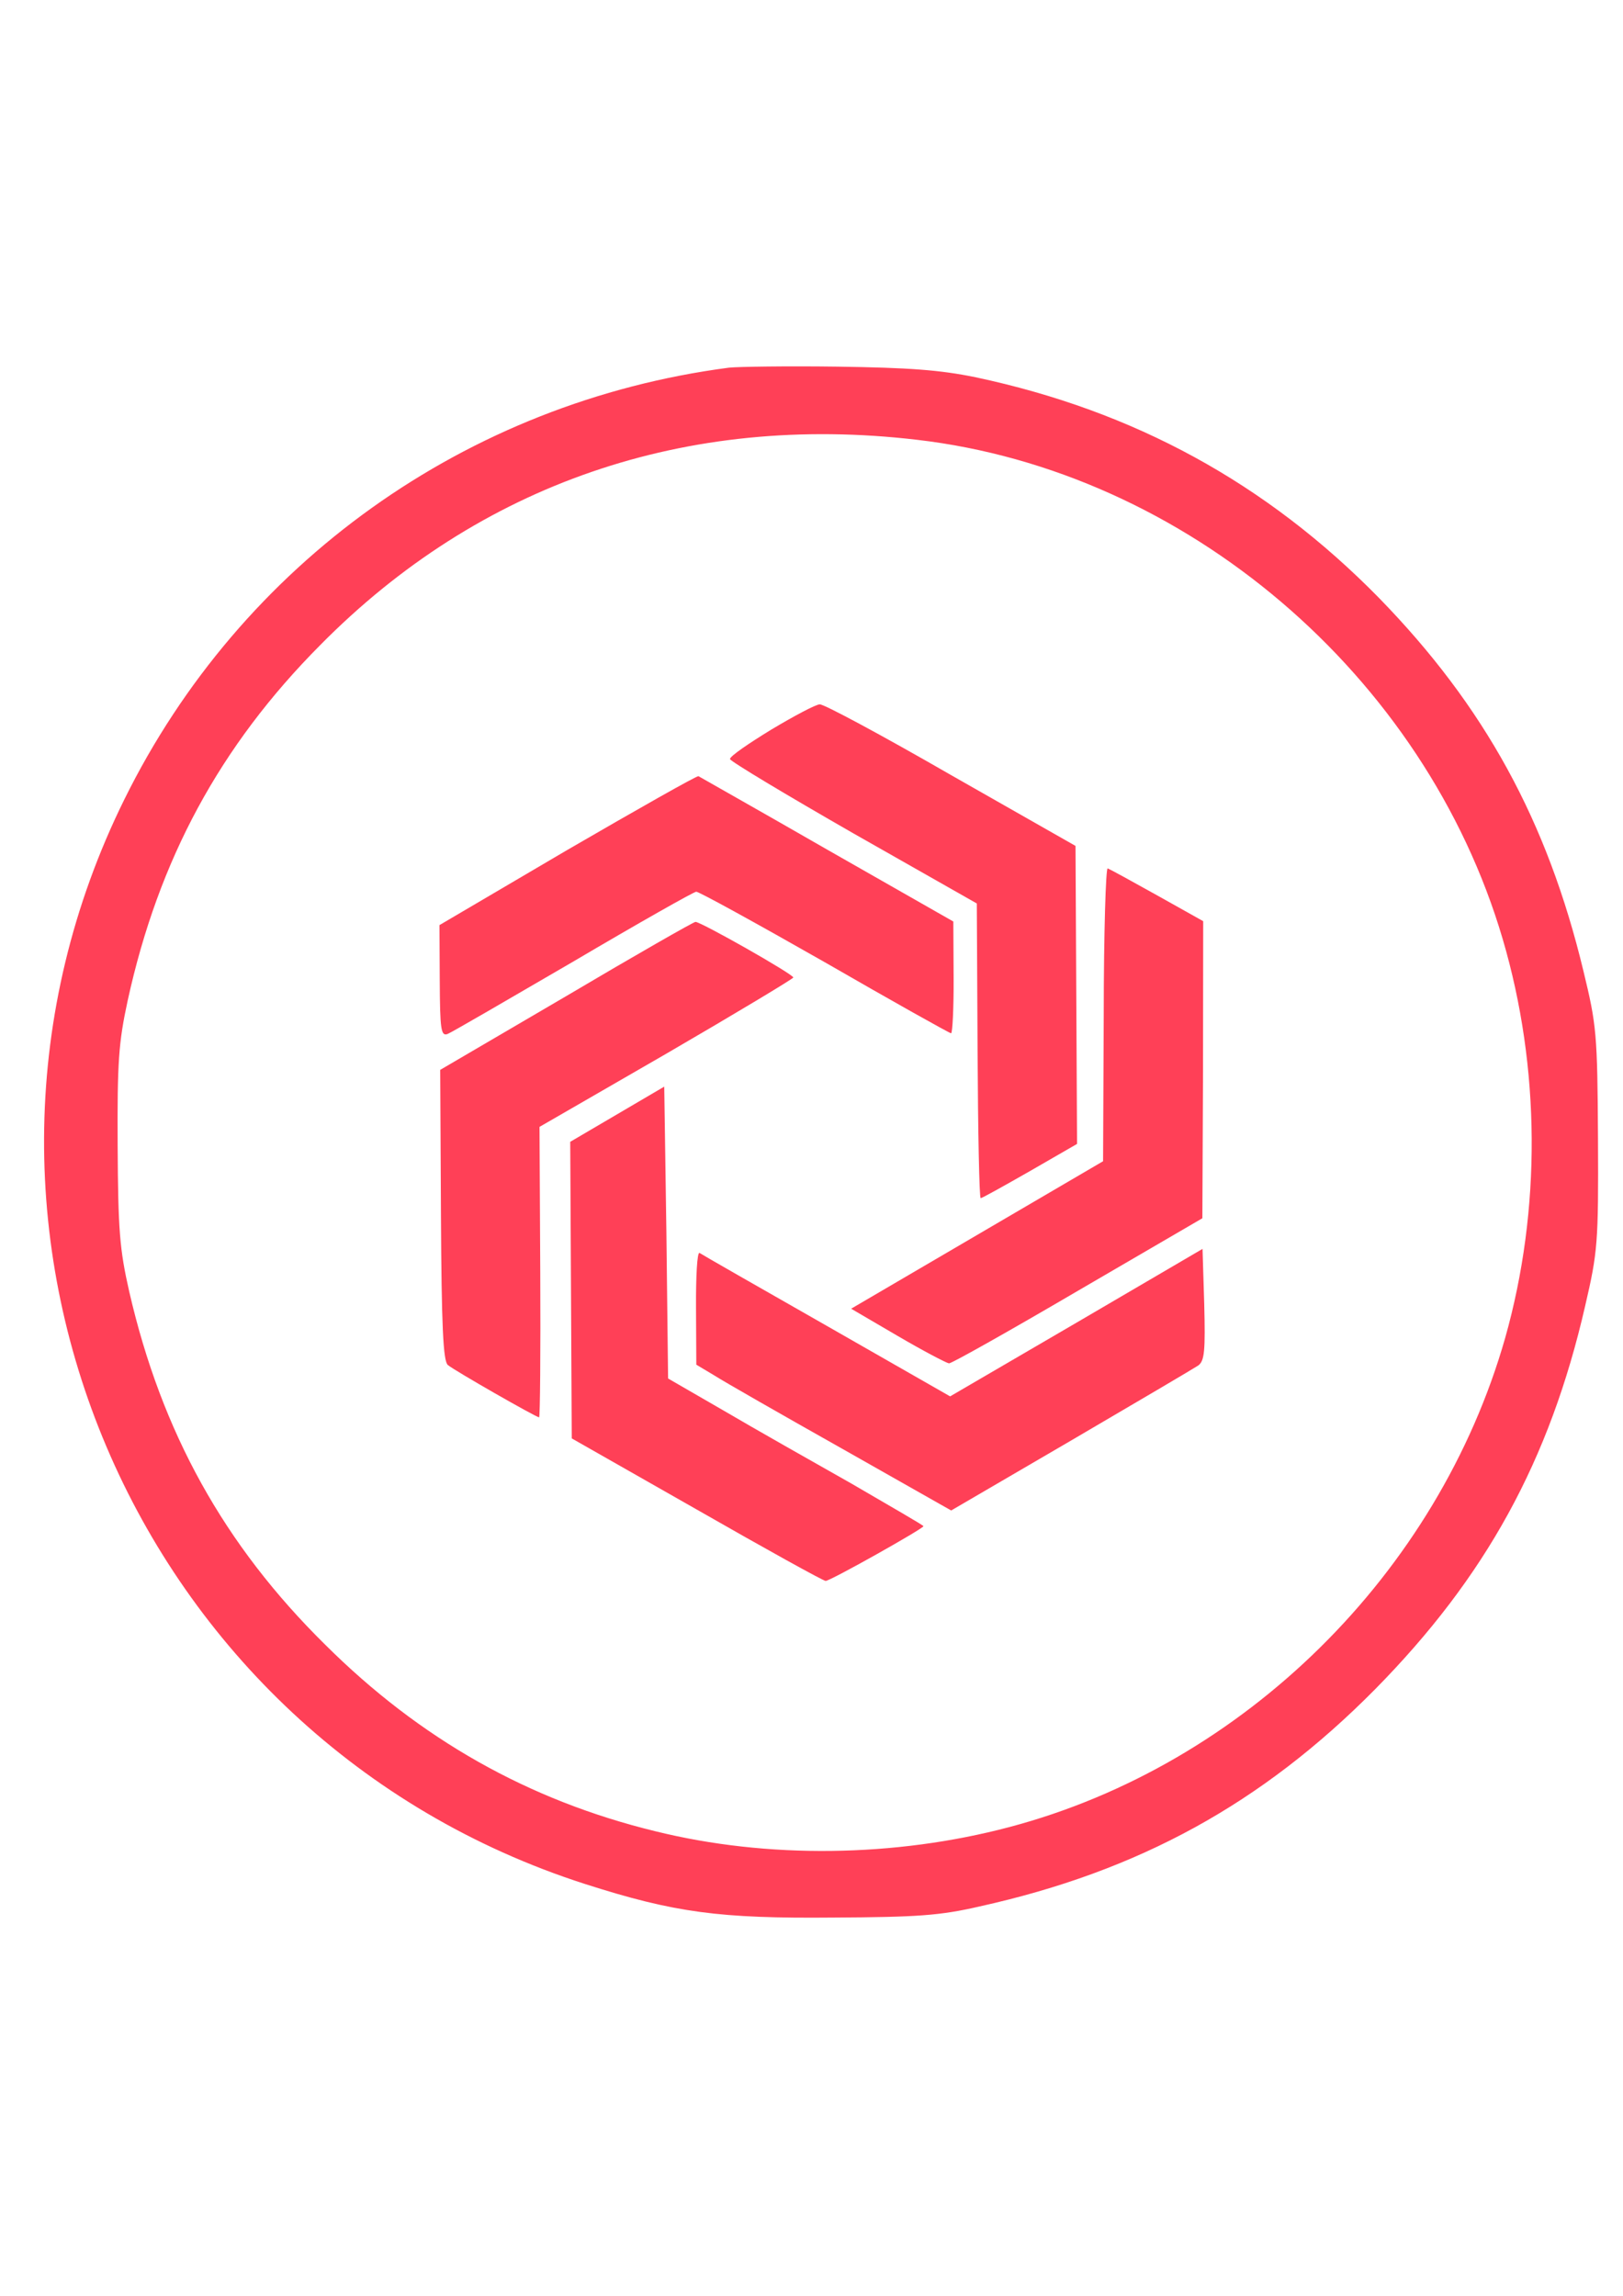 <?xml version="1.0" encoding="UTF-8" standalone="no"?>
<svg
   xmlns:dc="http://purl.org/dc/elements/1.1/"
   xmlns:cc="http://creativecommons.org/ns#"
   xmlns:rdf="http://www.w3.org/1999/02/22-rdf-syntax-ns#"
   xmlns:svg="http://www.w3.org/2000/svg"
   xmlns="http://www.w3.org/2000/svg"
   xmlns:sodipodi="http://sodipodi.sourceforge.net/DTD/sodipodi-0.dtd"
   xmlns:inkscape="http://www.inkscape.org/namespaces/inkscape"
   width="210mm"
   height="297mm"
   viewBox="0 0 210 297"
   version="1.1"
   id="svg8"
   inkscape:version="1.0.2-2 (e86c870879, 2021-01-15)"
   sodipodi:docname="favicon-red.svg">
  <defs
     id="defs2" />
  <sodipodi:namedview
     id="base"
     pagecolor="#ffffff"
     bordercolor="#666666"
     borderopacity="1.0"
     inkscape:pageopacity="0.0"
     inkscape:pageshadow="2"
     inkscape:zoom="0.7"
     inkscape:cx="495.68062"
     inkscape:cy="634.49592"
     inkscape:document-units="mm"
     inkscape:current-layer="layer1"
     inkscape:document-rotation="0"
     showgrid="false"
     inkscape:window-width="2560"
     inkscape:window-height="1361"
     inkscape:window-x="-9"
     inkscape:window-y="-9"
     inkscape:window-maximized="1" />
  <g
     inkscape:label="Layer 1"
     inkscape:groupmode="layer"
     id="layer1">
    <g
       transform="matrix(0.061,-3.1431621e-4,-3.1431621e-4,-0.061,5.067,248.963)"
       fill="#000000"
       stroke="none"
       id="g989"
       style="fill:#ff4057;fill-opacity:1">
      <path
         d="M 1480,3294 C 923,3224 443,2885 193,2385 -257,1486 201,393 1158,80 1348,18 1443,5 1685,6 c 177,0 226,3 310,22 338,73 600,215 841,456 236,237 373,483 450,811 27,114 29,132 29,355 0,223 -2,241 -29,355 -75,319 -207,563 -430,794 -237,244 -517,399 -853,472 -76,16 -141,21 -293,24 -107,2 -211,1 -230,-1 z m 398,-155 c 569,-69 1075,-504 1237,-1065 79,-273 79,-575 1,-846 C 2971,729 2557,325 2059,196 1816,133 1545,131 1308,191 1039,258 810,389 610,590 396,803 265,1043 198,1341 c -20,90 -23,131 -23,309 0,178 3,219 23,309 67,298 198,538 412,751 339,340 779,489 1268,429 z"
         id="path931"
         style="fill:#ff4057;fill-opacity:1" />
      <path
         d="m 1566,2526 c -48,-29 -88,-56 -88,-62 1,-5 118,-76 261,-159 l 261,-150 v -312 c 0,-172 2,-313 5,-313 3,0 50,26 105,57 l 100,57 v 316 316 l -264,152 c -144,84 -269,152 -277,151 -8,0 -54,-24 -103,-53 z"
         id="path933"
         style="fill:#ff4057;fill-opacity:1" />
      <path
         d="M 1132,2273 860,2115 v -118 c 0,-104 2,-118 16,-113 8,3 128,72 267,152 139,81 257,147 262,147 6,0 128,-68 272,-151 144,-84 264,-152 267,-152 3,0 6,53 6,118 v 119 l -267,154 c -146,85 -269,155 -272,157 -4,1 -129,-69 -279,-155 z"
         id="path935"
         style="fill:#ff4057;fill-opacity:1" />
      <path
         d="m 2268,1919 -3,-312 -268,-155 -268,-155 98,-58 c 54,-32 103,-58 109,-59 6,0 130,69 275,153 l 264,152 3,315 2,315 -97,55 c -53,30 -100,56 -105,58 -4,2 -9,-137 -10,-309 z"
         id="path937"
         style="fill:#ff4057;fill-opacity:1" />
      <path
         d="M 1128,1963 860,1808 v -308 c 0,-234 3,-310 13,-318 14,-12 187,-112 193,-112 2,0 4,139 4,308 v 308 l 270,154 c 148,85 269,157 270,160 0,7 -197,120 -207,119 -4,0 -128,-70 -275,-156 z"
         id="path939"
         style="fill:#ff4057;fill-opacity:1" />
      <path
         d="m 1235,1712 -100,-58 v -314 -315 l 264,-152 c 145,-84 268,-153 273,-153 10,0 208,110 208,115 0,2 -69,42 -152,91 -84,48 -206,118 -270,156 l -118,69 -2,309 -3,310 z"
         id="path941"
         style="fill:#ff4057;fill-opacity:1" />
      <path
         d="m 1400,1301 v -121 l 38,-23 c 20,-13 141,-83 269,-156 l 232,-133 255,147 c 140,81 262,152 271,158 13,10 15,31 13,130 l -3,117 -268,-155 -269,-155 -261,151 c -144,83 -265,153 -269,156 -5,2 -8,-50 -8,-116 z"
         id="path943"
         style="fill:#ff4057;fill-opacity:1" />
    </g>
  </g>
</svg>
